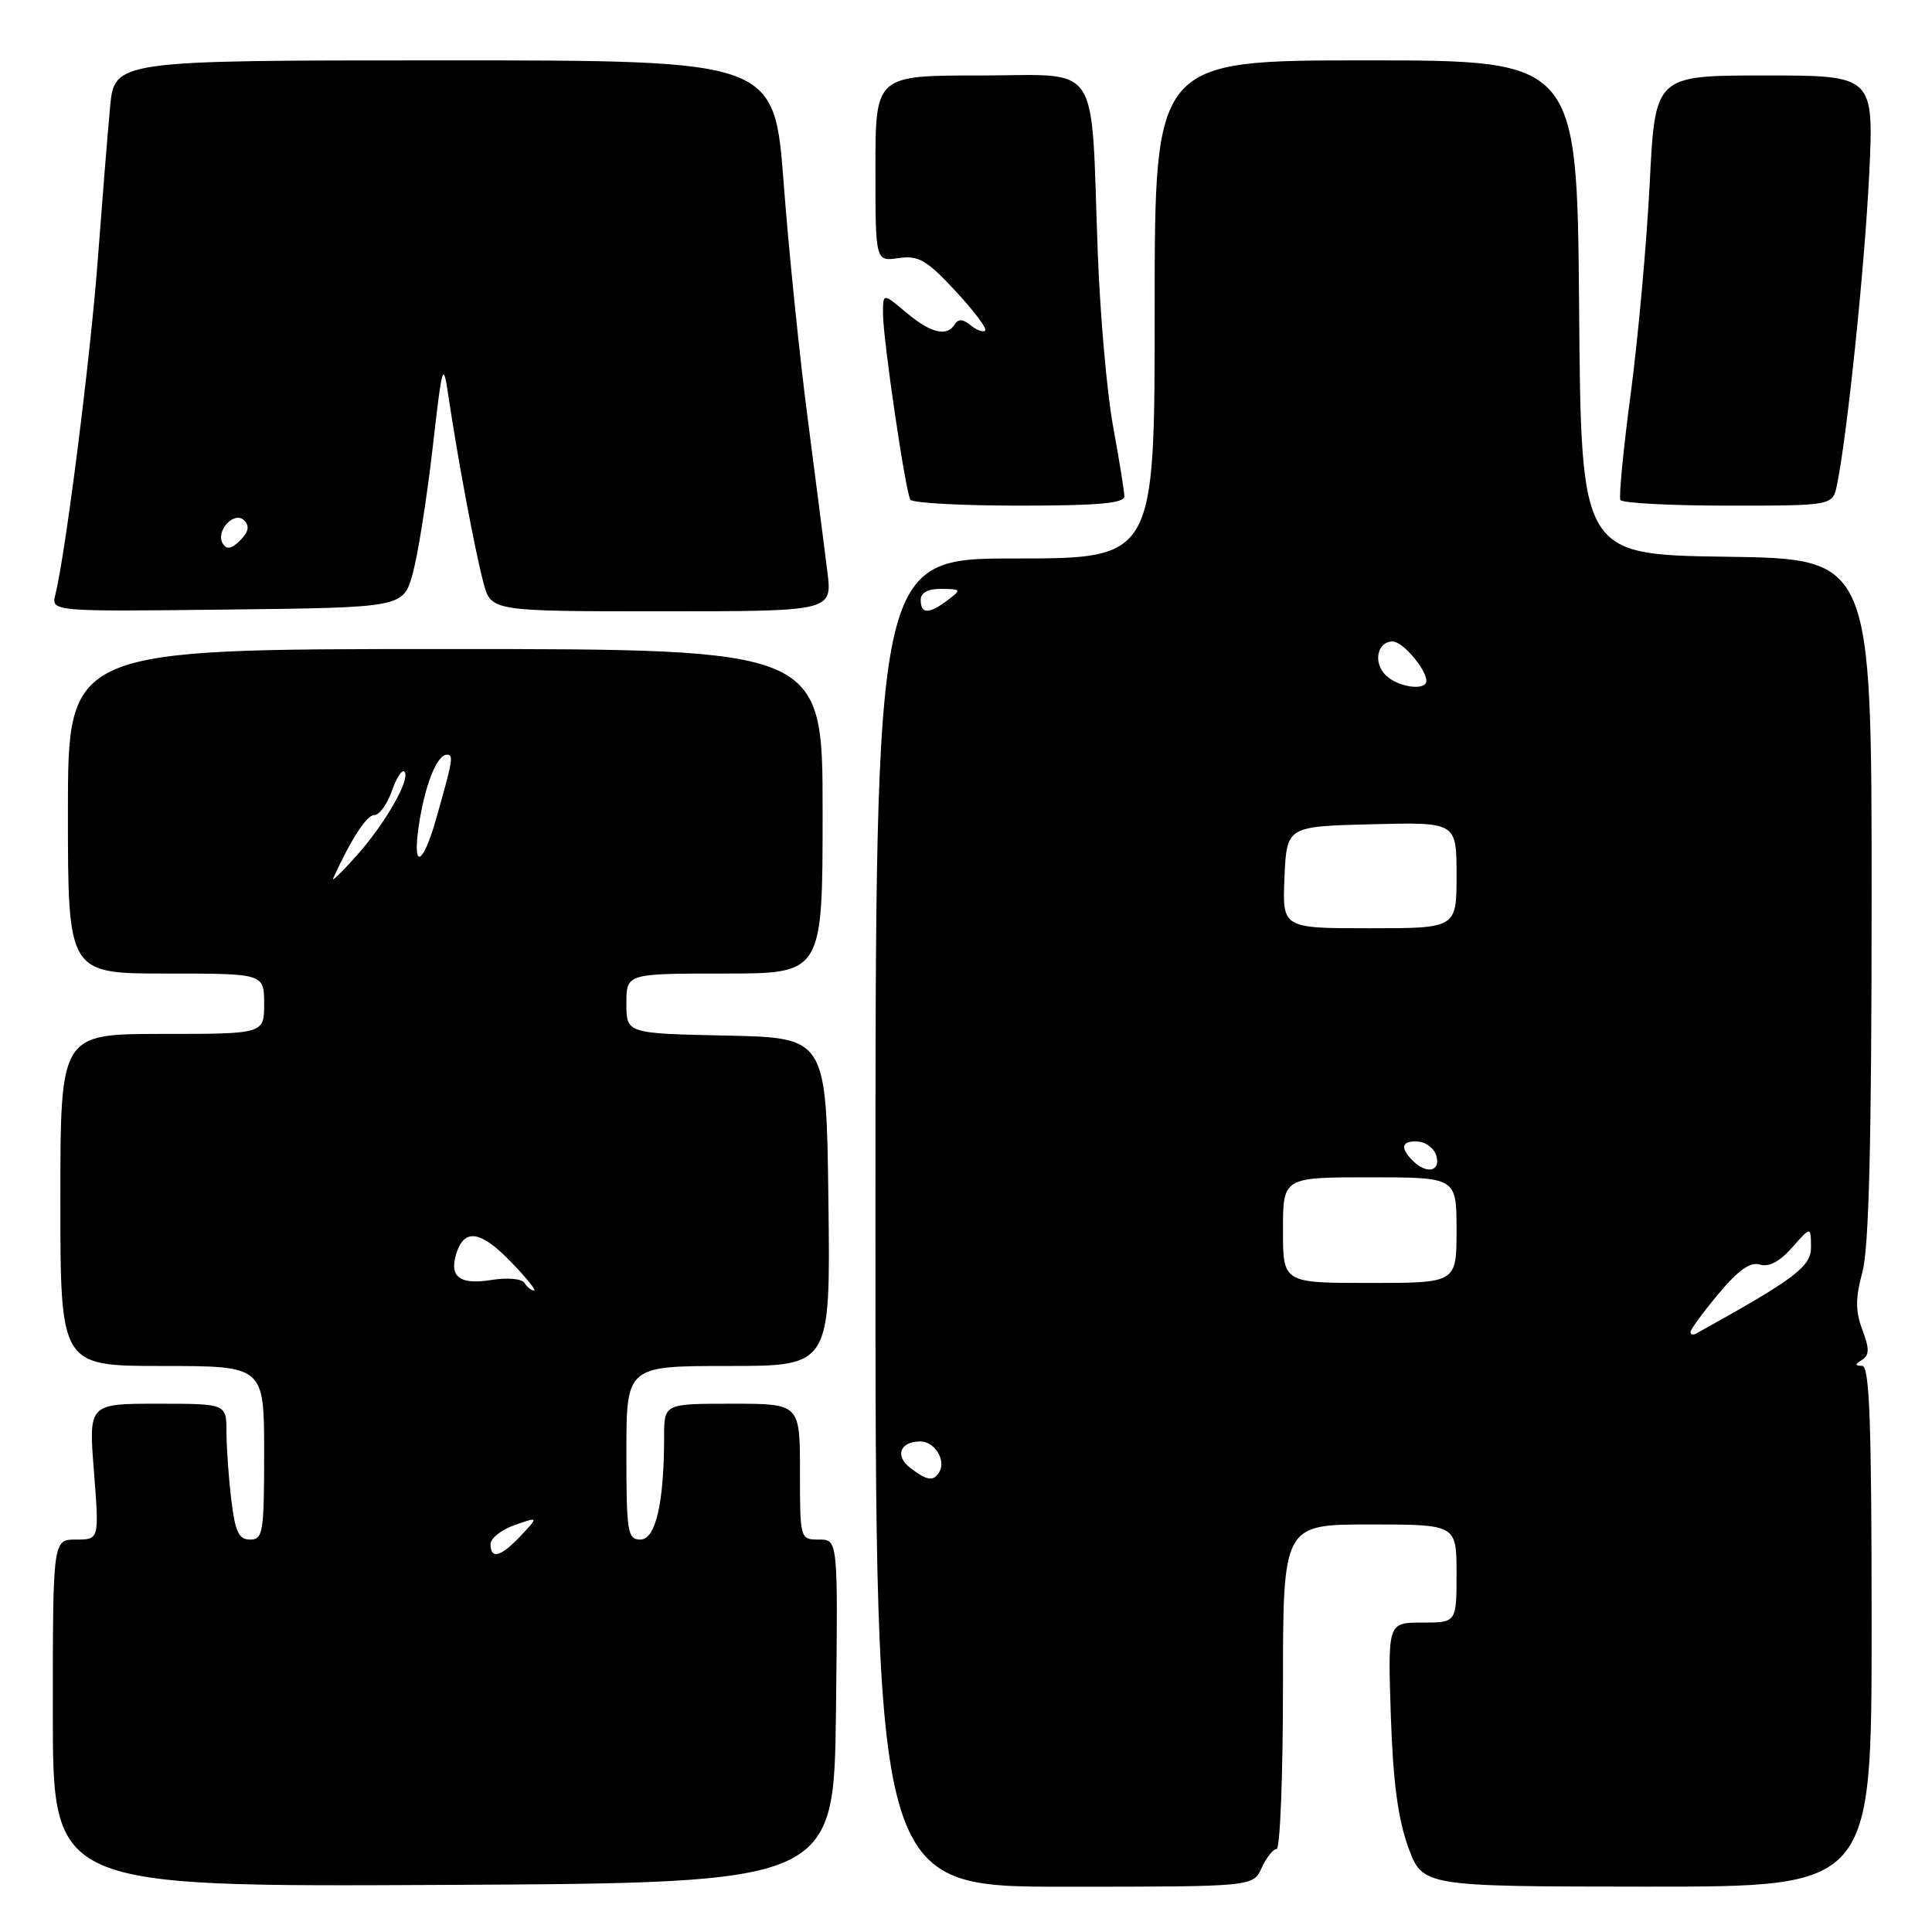 <?xml version="1.0" encoding="UTF-8" standalone="no"?>
<!DOCTYPE svg PUBLIC "-//W3C//DTD SVG 1.1//EN" "http://www.w3.org/Graphics/SVG/1.1/DTD/svg11.dtd" >
<svg xmlns="http://www.w3.org/2000/svg" xmlns:xlink="http://www.w3.org/1999/xlink" version="1.1" viewBox="0 0 256 256">
 <g >
 <path fill="currentColor"
d=" M 110.77 226.75 C 111.04 204.00 111.04 204.00 108.52 204.00 C 106.01 204.00 106.00 203.95 106.00 195.00 C 106.00 186.00 106.00 186.00 97.00 186.00 C 88.00 186.00 88.00 186.00 88.00 190.36 C 88.00 199.12 86.88 204.00 84.86 204.00 C 83.15 204.00 83.00 203.05 83.00 192.50 C 83.00 181.00 83.00 181.00 96.52 181.00 C 110.04 181.00 110.04 181.00 109.77 159.25 C 109.50 137.50 109.50 137.50 96.25 137.22 C 83.00 136.94 83.00 136.94 83.00 132.97 C 83.00 129.00 83.00 129.00 96.00 129.00 C 109.00 129.00 109.00 129.00 109.00 107.50 C 109.00 86.00 109.00 86.00 59.00 86.00 C 9.00 86.00 9.00 86.00 9.00 107.50 C 9.00 129.00 9.00 129.00 22.00 129.00 C 35.00 129.00 35.00 129.00 35.00 133.00 C 35.00 137.00 35.00 137.00 21.50 137.00 C 8.00 137.00 8.00 137.00 8.00 159.00 C 8.00 181.00 8.00 181.00 21.50 181.00 C 35.00 181.00 35.00 181.00 35.00 192.50 C 35.00 203.05 34.85 204.00 33.14 204.00 C 31.64 204.00 31.16 202.98 30.65 198.75 C 30.30 195.86 30.01 191.81 30.01 189.75 C 30.00 186.00 30.00 186.00 20.87 186.00 C 11.74 186.00 11.74 186.00 12.45 195.00 C 13.15 204.00 13.15 204.00 10.08 204.00 C 7.00 204.00 7.00 204.00 7.00 227.01 C 7.00 250.02 7.00 250.02 58.75 249.76 C 110.50 249.50 110.50 249.50 110.77 226.75 Z  M 167.18 247.50 C 167.81 246.12 168.70 245.00 169.16 245.00 C 169.62 245.00 170.00 235.32 170.00 223.50 C 170.00 202.00 170.00 202.00 181.50 202.00 C 193.00 202.00 193.00 202.00 193.00 208.50 C 193.00 215.00 193.00 215.00 188.44 215.00 C 183.89 215.00 183.89 215.00 184.29 227.25 C 184.57 235.97 185.24 241.01 186.59 244.74 C 188.50 249.97 188.50 249.97 218.25 249.99 C 248.00 250.00 248.00 250.00 248.00 215.50 C 248.00 188.57 247.73 181.00 246.75 180.98 C 245.76 180.97 245.76 180.81 246.74 180.18 C 247.71 179.56 247.72 178.72 246.78 176.22 C 245.84 173.74 245.84 172.04 246.79 168.50 C 247.65 165.27 248.00 151.07 248.00 119.01 C 248.00 74.04 248.00 74.04 228.75 73.77 C 209.50 73.50 209.50 73.50 209.24 40.75 C 208.97 8.00 208.97 8.00 180.99 8.00 C 153.00 8.00 153.00 8.00 153.00 41.00 C 153.00 74.00 153.00 74.00 134.50 74.00 C 116.00 74.00 116.00 74.00 116.00 162.00 C 116.00 250.00 116.00 250.00 141.02 250.00 C 166.04 250.00 166.04 250.00 167.18 247.50 Z  M 54.69 76.00 C 55.37 73.53 56.55 66.10 57.31 59.50 C 58.61 48.13 58.72 47.76 59.42 52.50 C 60.64 60.76 62.98 73.20 64.06 77.22 C 65.08 81.00 65.08 81.00 87.68 81.00 C 110.28 81.00 110.28 81.00 109.63 75.75 C 109.27 72.86 108.10 63.75 107.03 55.50 C 105.95 47.25 104.51 33.19 103.84 24.25 C 102.60 8.00 102.60 8.00 58.88 8.00 C 15.16 8.00 15.16 8.00 14.58 14.25 C 14.26 17.69 13.53 26.80 12.95 34.50 C 11.99 47.30 8.70 73.27 7.34 78.77 C 6.77 81.04 6.77 81.04 30.10 80.77 C 53.43 80.50 53.43 80.50 54.69 76.00 Z  M 148.98 65.75 C 148.97 65.06 148.30 60.90 147.49 56.50 C 146.68 52.10 145.77 41.75 145.46 33.50 C 144.50 7.59 146.10 10.00 129.94 10.00 C 116.00 10.00 116.00 10.00 116.00 22.33 C 116.00 34.65 116.00 34.65 119.07 34.20 C 121.70 33.82 122.76 34.43 126.58 38.53 C 129.03 41.16 130.81 43.53 130.54 43.80 C 130.27 44.06 129.40 43.75 128.61 43.09 C 127.64 42.28 126.97 42.24 126.53 42.95 C 125.47 44.67 123.34 44.16 120.08 41.41 C 117.00 38.82 117.00 38.82 117.00 41.53 C 117.00 44.93 119.97 65.15 120.63 66.21 C 120.90 66.65 127.39 67.00 135.06 67.00 C 145.56 67.00 149.00 66.69 148.98 65.75 Z  M 243.41 64.25 C 244.76 57.71 247.07 35.46 247.67 23.25 C 248.31 10.00 248.31 10.00 233.81 10.00 C 219.31 10.00 219.31 10.00 218.60 24.25 C 218.20 32.09 217.08 44.58 216.10 52.00 C 215.11 59.42 214.49 65.84 214.71 66.25 C 214.94 66.66 221.36 67.00 228.98 67.00 C 242.84 67.00 242.84 67.00 243.41 64.25 Z  M 65.00 204.60 C 65.00 203.83 66.43 202.70 68.19 202.08 C 71.37 200.97 71.37 200.97 69.01 203.49 C 66.36 206.31 65.00 206.68 65.00 204.60 Z  M 69.50 170.00 C 69.15 169.43 67.23 169.26 65.07 169.61 C 60.90 170.27 59.49 169.19 60.47 166.08 C 61.53 162.76 63.64 163.05 67.58 167.08 C 69.68 169.24 71.12 171.00 70.76 171.00 C 70.41 171.00 69.84 170.55 69.50 170.00 Z  M 44.14 116.40 C 46.50 111.22 48.59 108.00 49.59 108.00 C 50.26 108.00 51.30 106.58 51.91 104.84 C 52.51 103.10 53.27 101.93 53.58 102.24 C 54.47 103.14 51.07 109.12 47.23 113.40 C 45.31 115.55 43.92 116.90 44.14 116.40 Z  M 55.46 109.62 C 56.25 104.14 57.87 100.00 59.23 100.00 C 60.13 100.00 60.00 100.74 57.79 108.50 C 56.05 114.63 54.65 115.30 55.46 109.62 Z  M 120.65 194.53 C 118.53 192.93 119.24 191.00 121.95 191.00 C 123.87 191.00 125.41 193.53 124.44 195.09 C 123.69 196.32 122.84 196.20 120.65 194.53 Z  M 224.00 176.50 C 224.00 176.16 225.67 173.88 227.71 171.44 C 230.34 168.29 231.94 167.16 233.20 167.56 C 234.37 167.94 235.83 167.16 237.46 165.31 C 239.94 162.50 239.94 162.50 239.97 165.21 C 240.00 167.83 237.90 169.42 224.75 176.70 C 224.34 176.93 224.00 176.84 224.00 176.50 Z  M 170.00 163.00 C 170.00 156.00 170.00 156.00 181.50 156.00 C 193.00 156.00 193.00 156.00 193.00 163.00 C 193.00 170.00 193.00 170.00 181.50 170.00 C 170.00 170.00 170.00 170.00 170.00 163.00 Z  M 187.20 153.80 C 185.45 152.05 185.73 151.10 187.94 151.27 C 189.00 151.35 190.09 152.22 190.34 153.21 C 190.88 155.25 189.00 155.60 187.20 153.80 Z  M 170.20 116.25 C 170.50 109.50 170.50 109.50 181.75 109.22 C 193.00 108.93 193.00 108.93 193.00 115.97 C 193.00 123.00 193.00 123.00 181.45 123.00 C 169.91 123.00 169.91 123.00 170.20 116.25 Z  M 183.61 89.47 C 181.91 87.77 182.49 85.00 184.55 85.00 C 185.86 85.00 189.00 88.69 189.00 90.22 C 189.00 91.59 185.20 91.06 183.61 89.47 Z  M 122.00 79.50 C 122.00 78.52 122.96 78.01 124.75 78.03 C 127.38 78.06 127.42 78.13 125.56 79.53 C 123.09 81.40 122.00 81.39 122.00 79.50 Z  M 29.53 72.05 C 28.50 70.39 31.03 67.63 32.36 68.96 C 33.10 69.70 32.93 70.49 31.83 71.60 C 30.70 72.73 30.03 72.86 29.53 72.05 Z "/>
</g>
</svg>